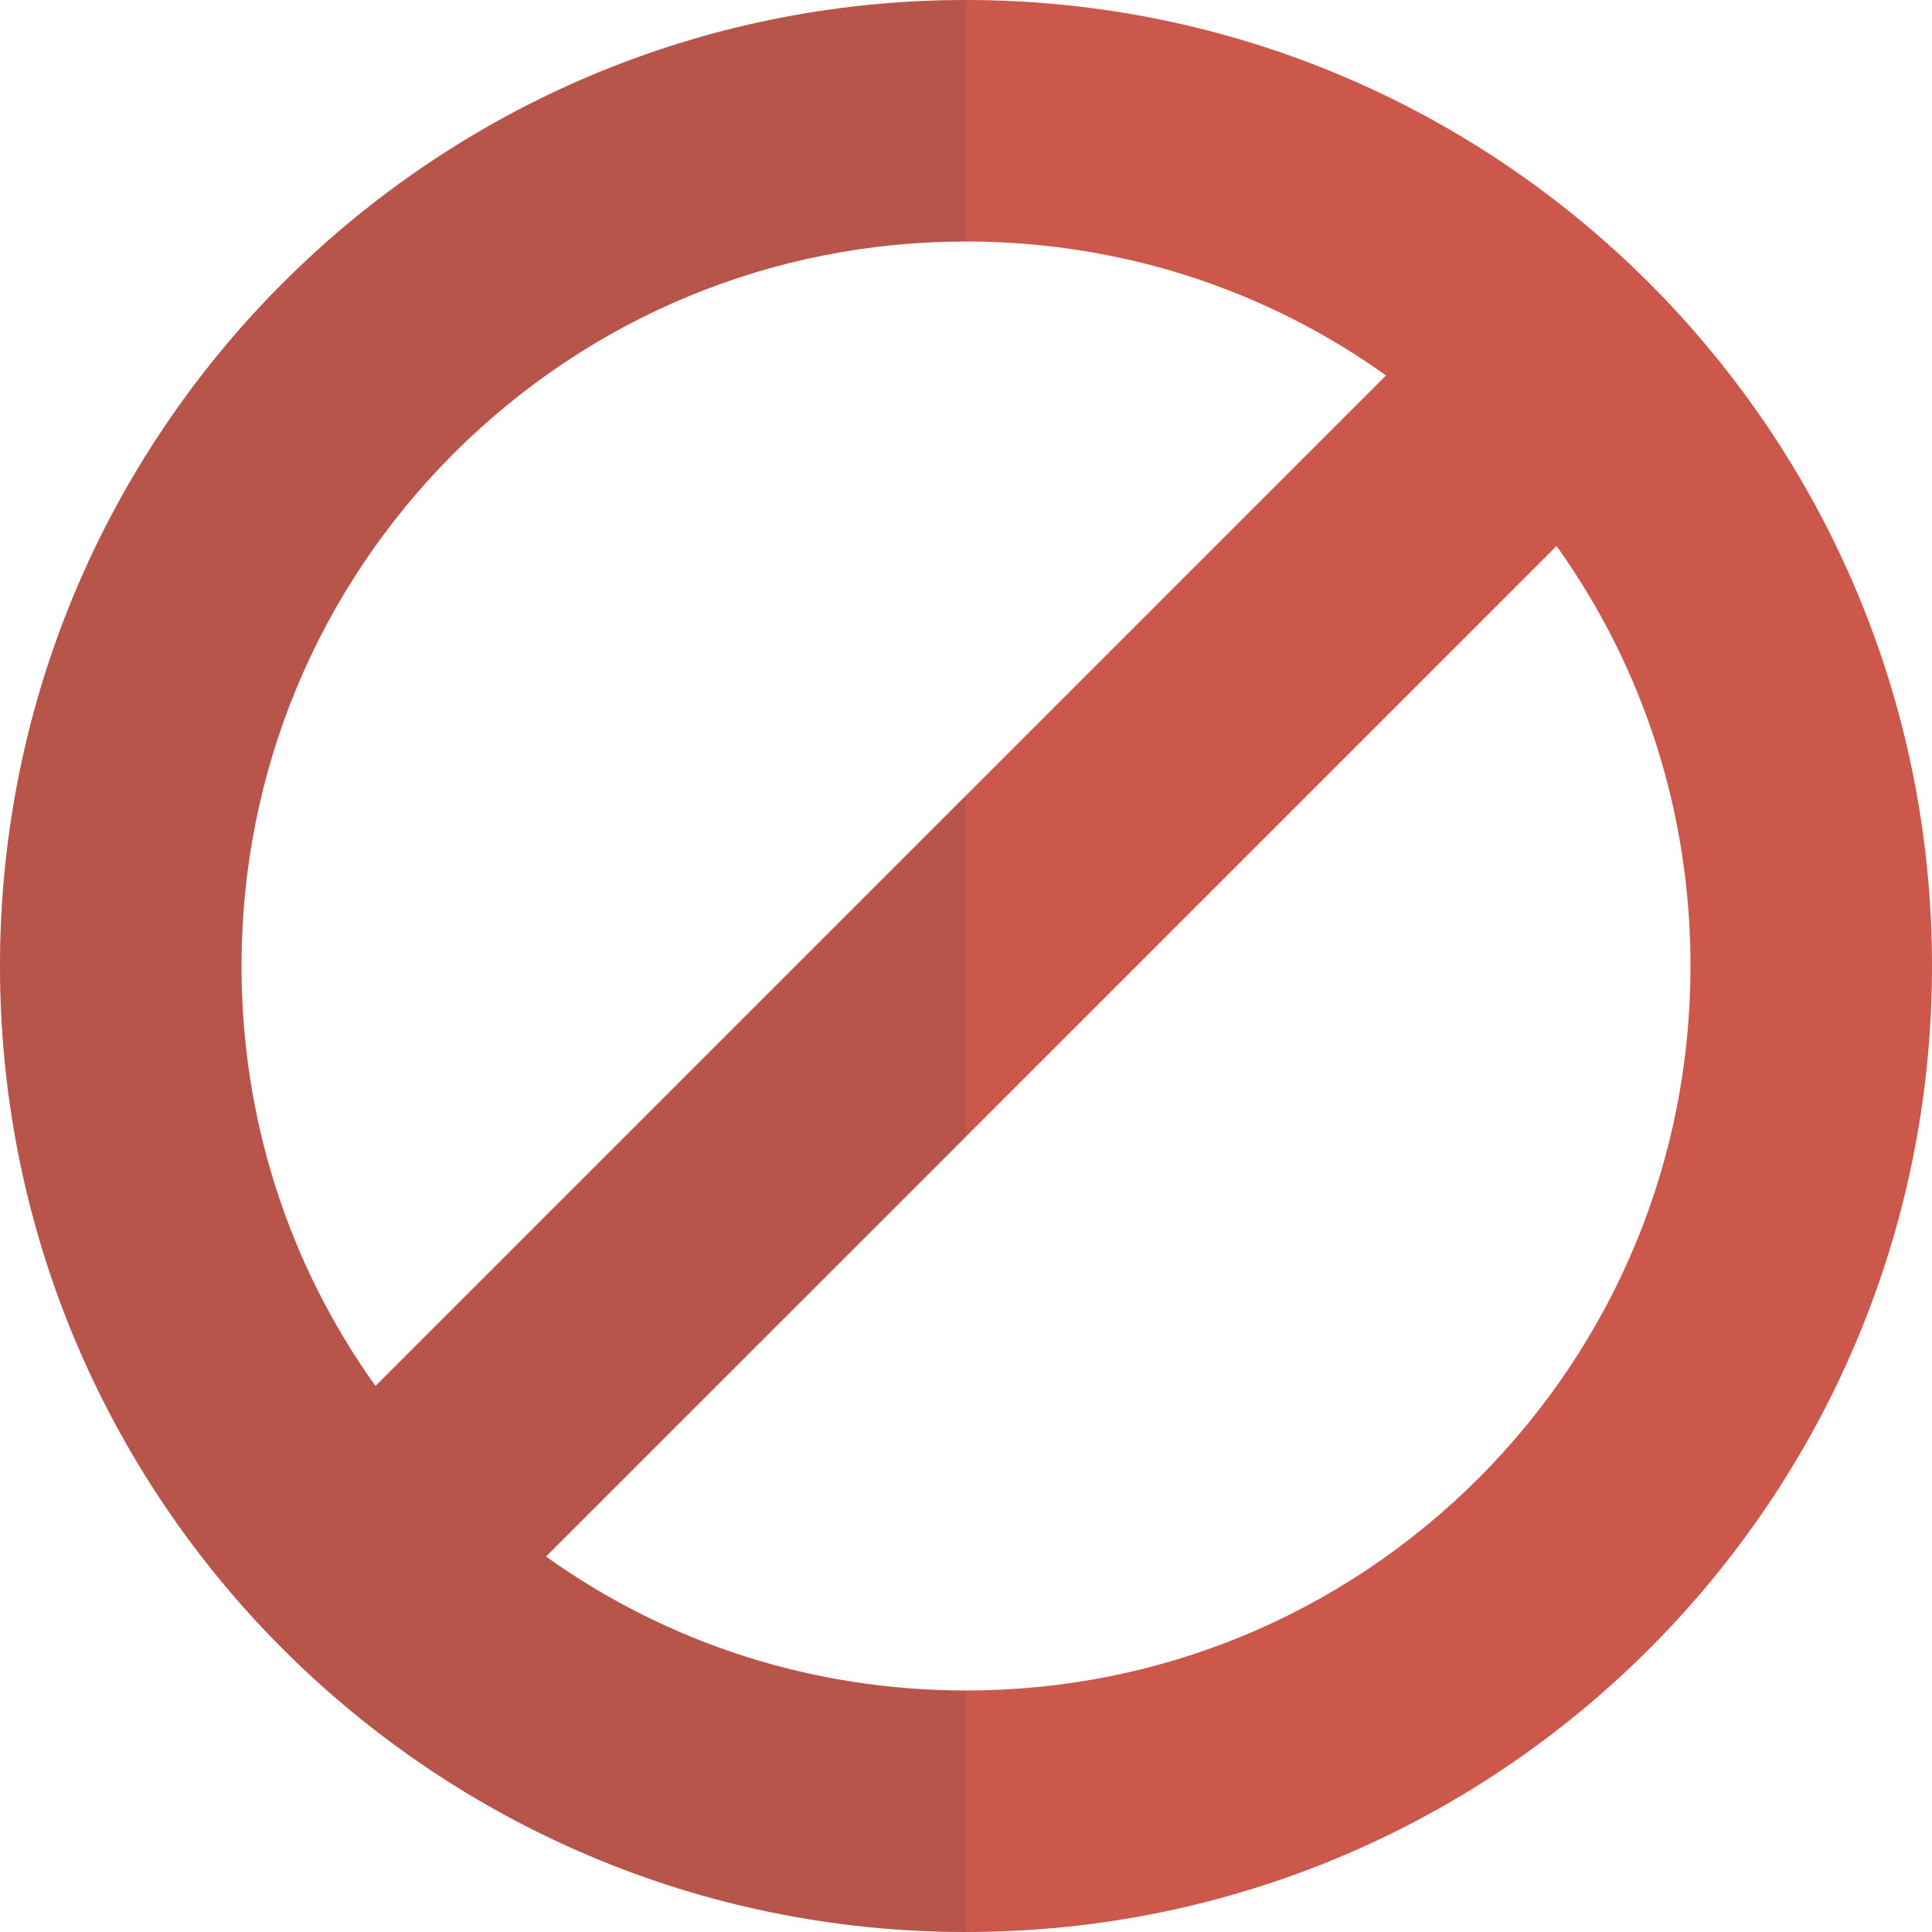 <svg xmlns="http://www.w3.org/2000/svg" viewBox="0 0 512 512" xml:space="preserve"><path d="M256 0C114.6 0 0 114.6 0 256s114.6 256 256 256 256-114.6 256-256S397.4 0 256 0zM120.2 120.2C156.5 84 204.7 64 256 64c40.5 0 79 12.4 111.3 35.5L99.5 367.3C76.4 335 64 296.5 64 256c0-51.3 20-99.5 56.2-135.8zm271.6 271.6C355.5 428 307.3 448 256 448c-40.5 0-79-12.4-111.3-35.5l267.8-267.8C435.6 177 448 215.5 448 256c0 51.3-20 99.5-56.2 135.8z" fill="#cc584c"/><path d="M144.7 412.5 256 301.3v-90.5L99.5 367.3C76.4 335 64 296.5 64 256c0-51.3 20-99.5 56.2-135.8S204.7 64 256 64V0C114.6 0 0 114.6 0 256s114.6 256 256 256v-64c-40.5 0-79-12.4-111.3-35.5z" opacity=".15" fill="#444"/></svg>